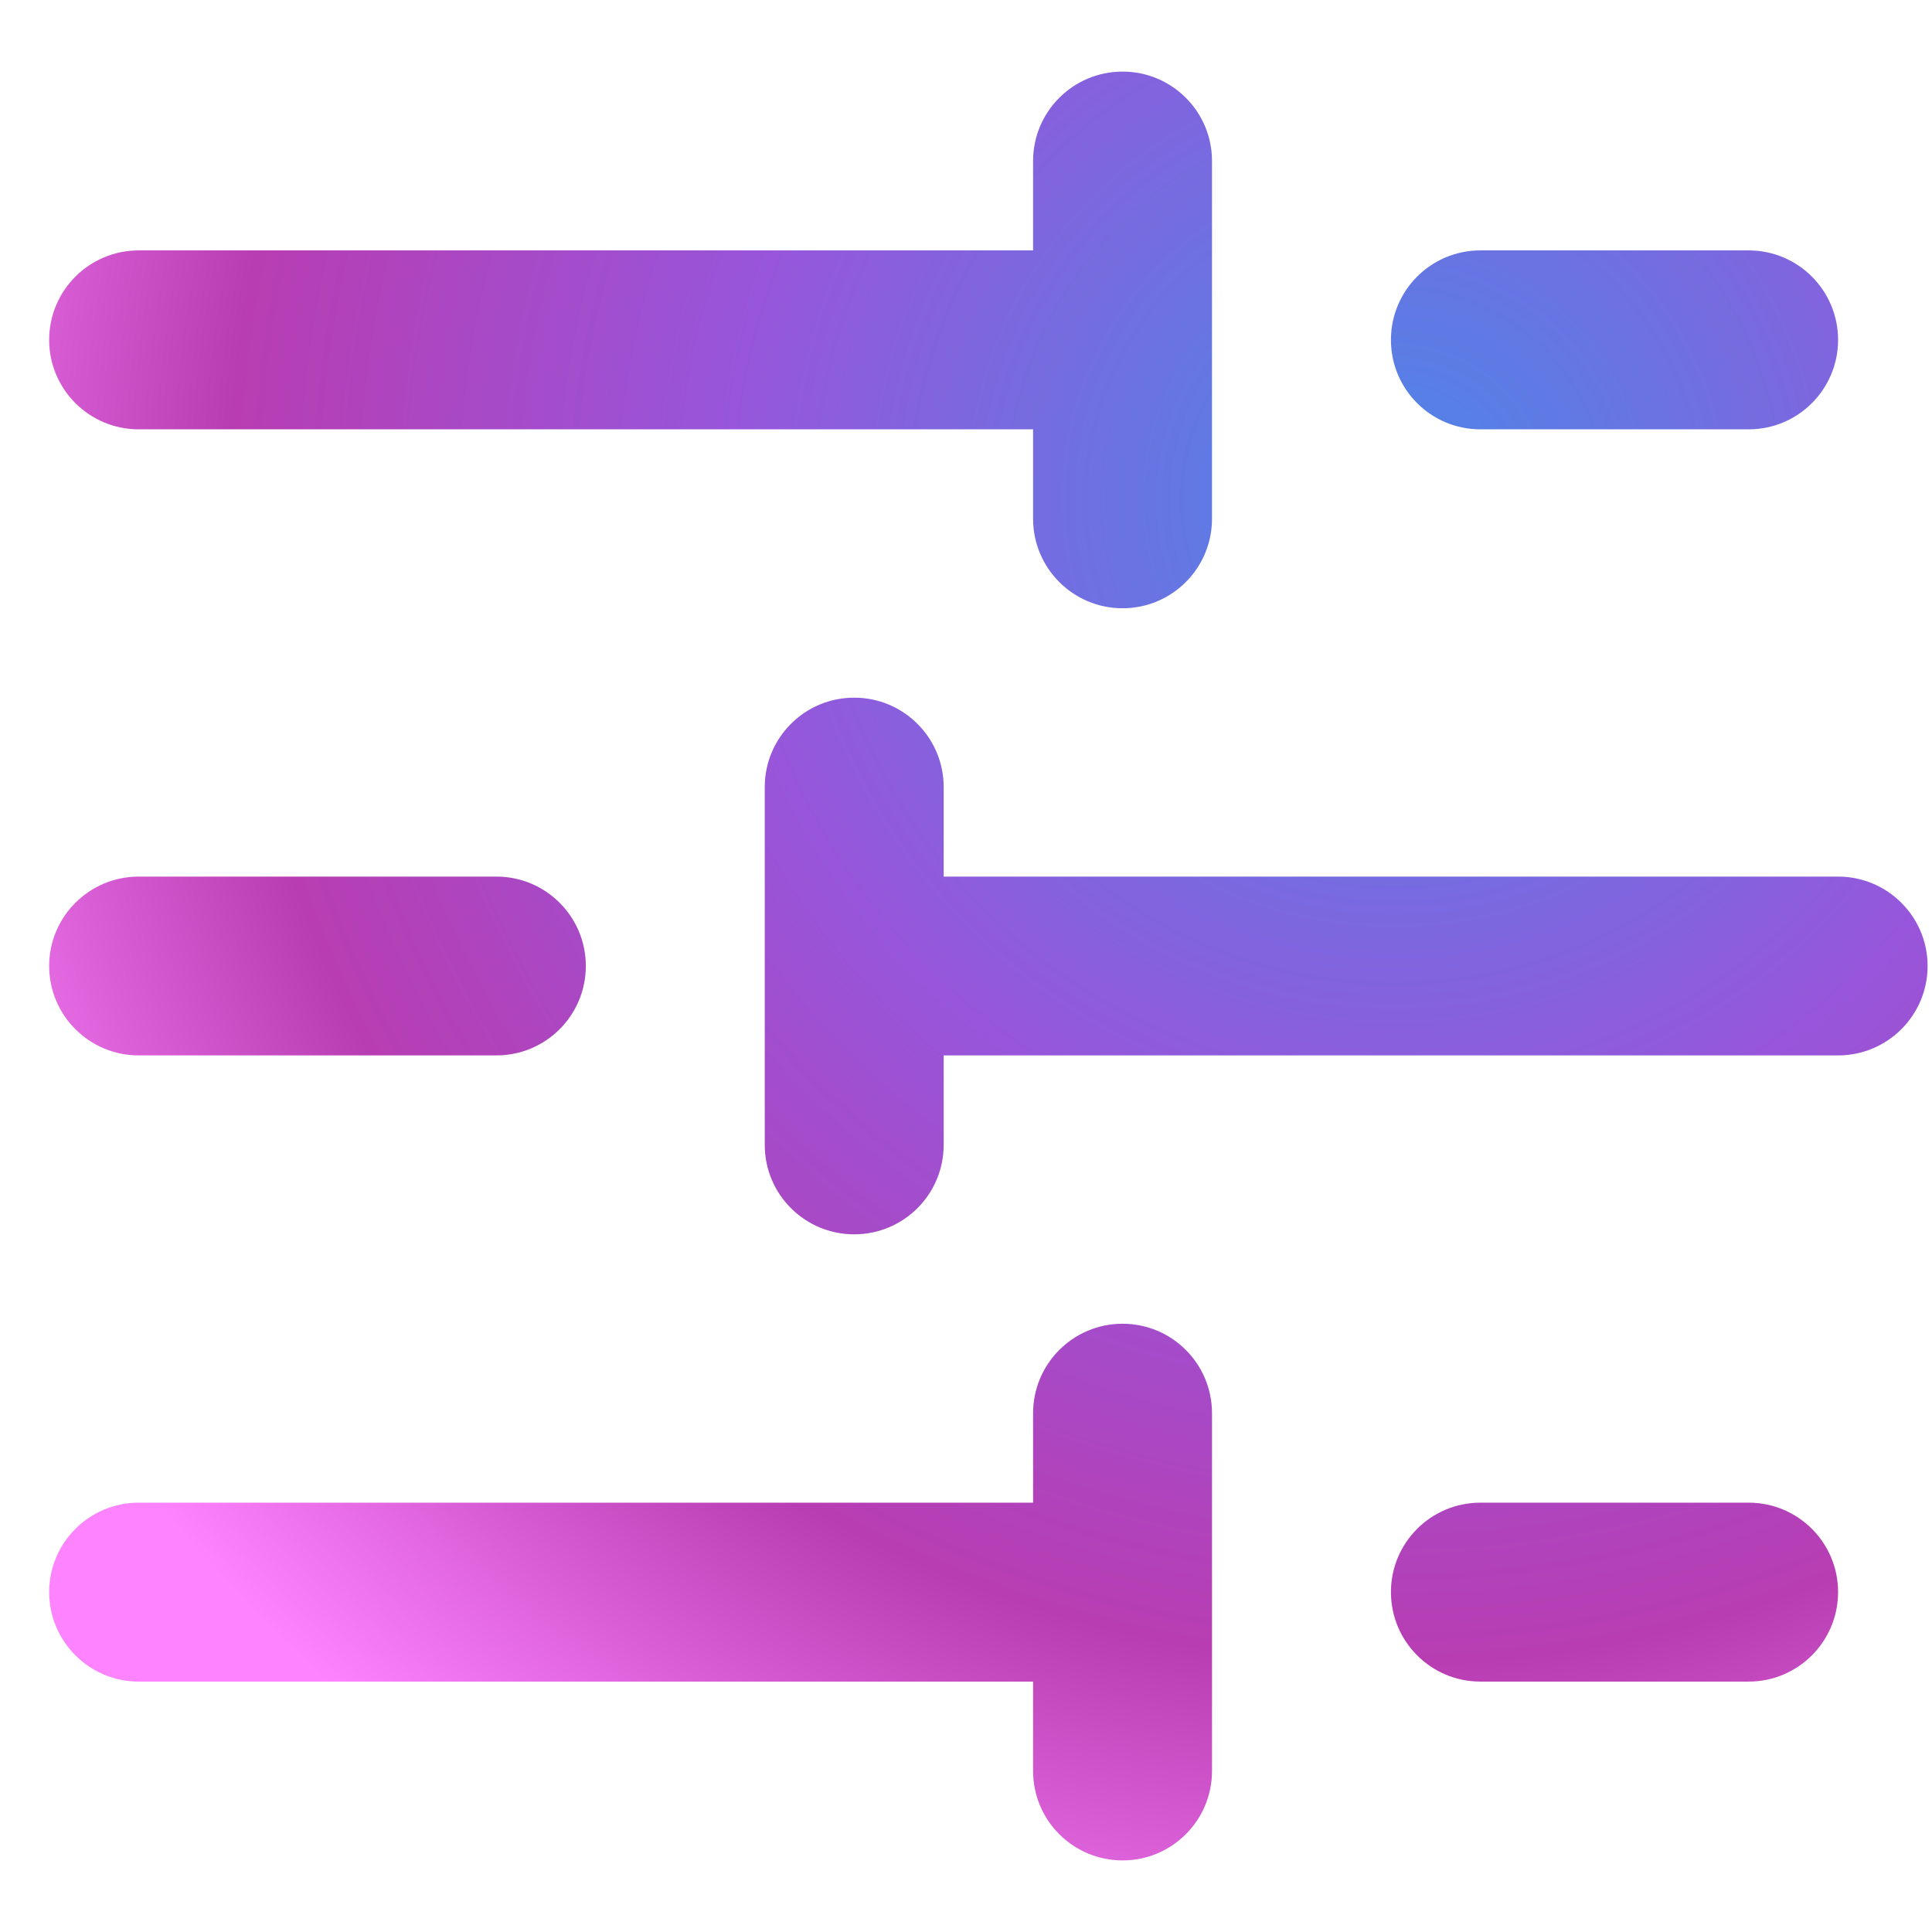 <svg width="18" height="18" viewBox="0 0 18 18" fill="none" xmlns="http://www.w3.org/2000/svg">
<path fill-rule="evenodd" clip-rule="evenodd" d="M10.459 0.667C10.919 0.667 11.292 1.04 11.292 1.5V4.833C11.292 5.294 10.919 5.667 10.459 5.667C9.998 5.667 9.625 5.294 9.625 4.833V4H1.292C0.832 4 0.458 3.627 0.458 3.167C0.458 2.706 0.832 2.333 1.292 2.333H9.625V1.5C9.625 1.04 9.998 0.667 10.459 0.667ZM12.959 3.167C12.959 2.706 13.332 2.333 13.792 2.333H16.292C16.752 2.333 17.125 2.706 17.125 3.167C17.125 3.627 16.752 4 16.292 4H13.792C13.332 4 12.959 3.627 12.959 3.167ZM7.958 6.5C8.419 6.5 8.792 6.873 8.792 7.333V8.167H17.125C17.585 8.167 17.959 8.54 17.959 9C17.959 9.46 17.585 9.833 17.125 9.833H8.792V10.667C8.792 11.127 8.419 11.5 7.958 11.5C7.498 11.5 7.125 11.127 7.125 10.667V7.333C7.125 6.873 7.498 6.5 7.958 6.5ZM0.458 9C0.458 8.54 0.832 8.167 1.292 8.167H4.625C5.085 8.167 5.458 8.54 5.458 9C5.458 9.46 5.085 9.833 4.625 9.833H1.292C0.832 9.833 0.458 9.46 0.458 9ZM10.459 12.333C10.919 12.333 11.292 12.706 11.292 13.167V16.5C11.292 16.96 10.919 17.333 10.459 17.333C9.998 17.333 9.625 16.96 9.625 16.5V15.667H1.292C0.832 15.667 0.458 15.293 0.458 14.833C0.458 14.373 0.832 14 1.292 14H9.625V13.167C9.625 12.706 9.998 12.333 10.459 12.333ZM12.959 14.833C12.959 14.373 13.332 14 13.792 14H16.292C16.752 14 17.125 14.373 17.125 14.833C17.125 15.293 16.752 15.667 16.292 15.667H13.792C13.332 15.667 12.959 15.293 12.959 14.833Z" fill="url(#paint0_radial)"/>
<defs>
<radialGradient id="paint0_radial" cx="0" cy="0" r="1" gradientUnits="userSpaceOnUse" gradientTransform="translate(12.941 4.746) rotate(135.261) scale(14.903 14.914)">
<stop stop-color="#4B87E7"/>
<stop offset="0.409" stop-color="#9756DB"/>
<stop offset="0.715" stop-color="#B83DB2"/>
<stop offset="0.979" stop-color="#FE84FF"/>
</radialGradient>
</defs>
</svg>
